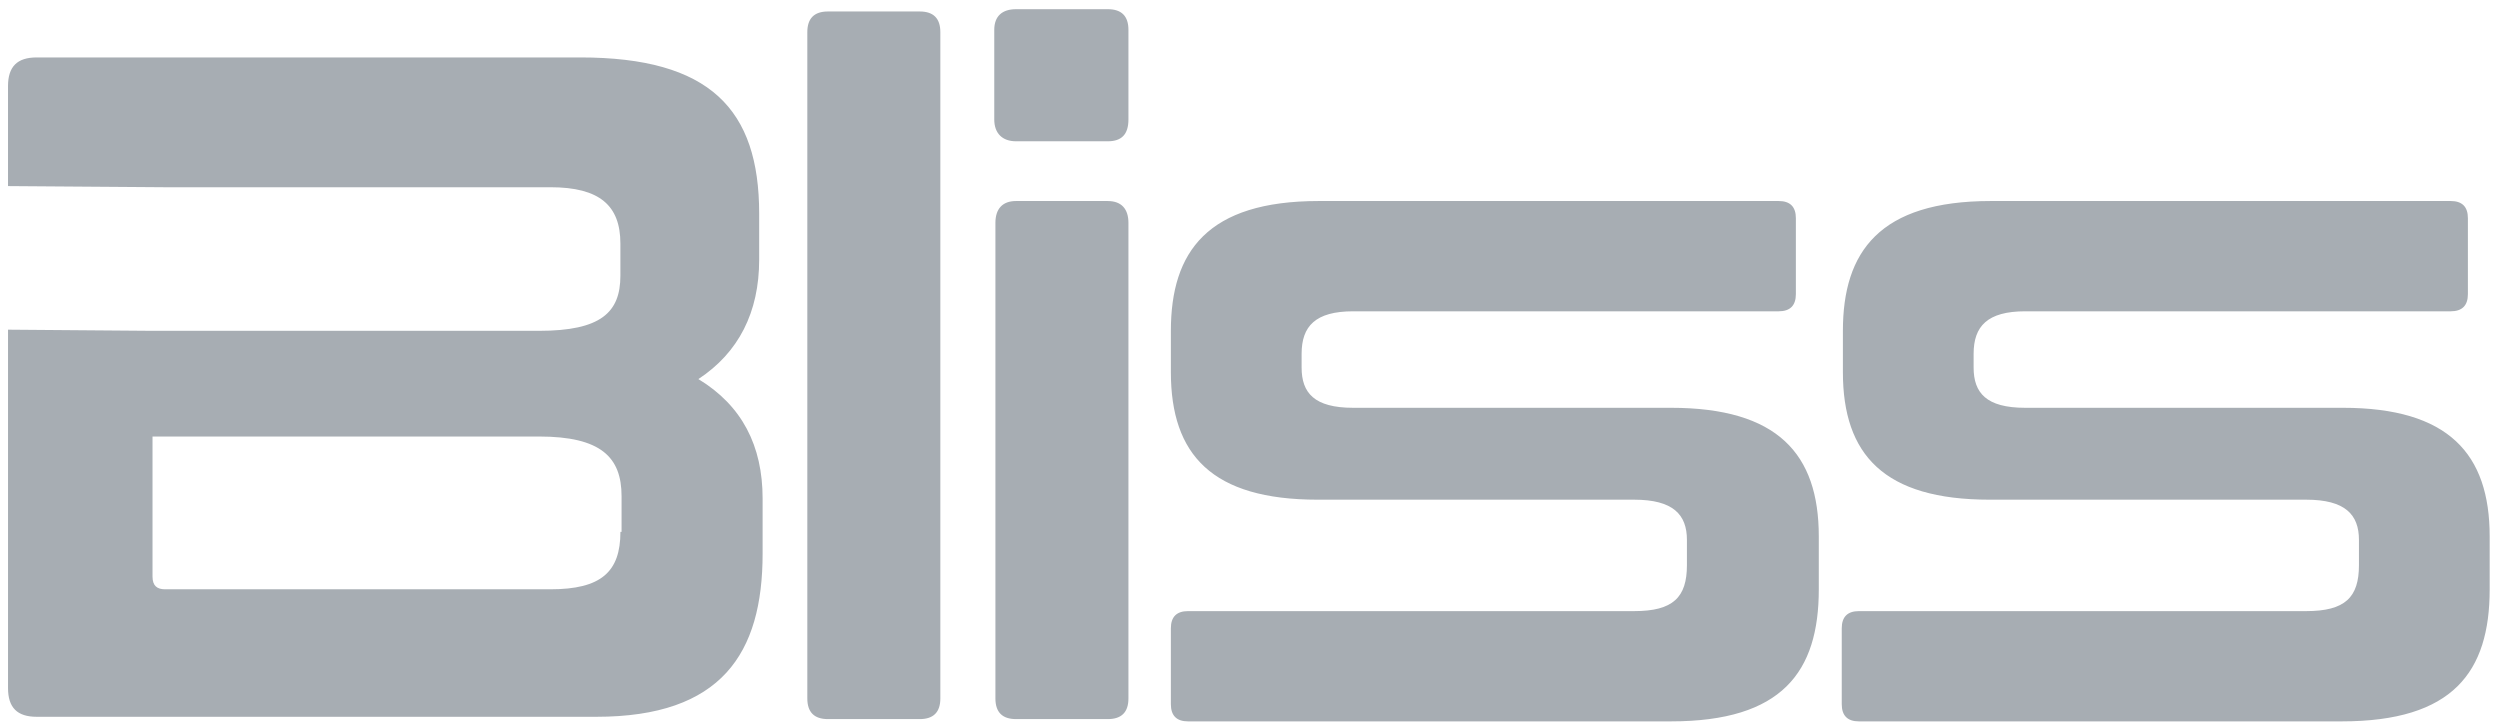 <svg xmlns="http://www.w3.org/2000/svg" width="152" height="44" viewBox="0 0 152 44">
    <g fill="#A7ADB3" fill-rule="nonzero">
        <path d="M42.462 23.048c2.44-1.607 3.696-4.051 3.696-7.264V12.99c0-6.355-2.998-9.498-10.877-9.498H2.23c-1.185 0-1.743.559-1.743 1.746v6.076l9.483.07h23.497c2.998 0 4.253 1.118 4.253 3.422v1.956c0 2.235-1.185 3.352-4.95 3.352H9.273l-8.785-.07v21.79c0 1.188.558 1.747 1.743 1.747h34.026c7.6 0 10.11-3.841 10.11-9.918v-3.352c0-3.213-1.255-5.657-3.905-7.263zm-4.74 9.289c0 2.444-1.186 3.492-4.254 3.492H10.04c-.488 0-.767-.21-.767-.769v-8.52h23.498c3.765 0 5.02 1.257 5.02 3.631v2.166h-.07zM55.92.698H50.34c-.836 0-1.255.42-1.255 1.258v40.507c0 .839.419 1.258 1.255 1.258h5.578c.837 0 1.255-.42 1.255-1.258V1.956c0-.839-.418-1.258-1.255-1.258zM67.354.559h-5.578c-.837 0-1.325.419-1.325 1.257v5.447c0 .839.488 1.327 1.325 1.327h5.578c.837 0 1.255-.419 1.255-1.327V1.816c0-.838-.418-1.257-1.255-1.257zm0 11.663h-5.578c-.837 0-1.255.49-1.255 1.327v28.914c0 .839.418 1.258 1.255 1.258h5.578c.837 0 1.255-.42 1.255-1.258V13.55c0-.838-.418-1.327-1.255-1.327zM101.589 24.794H82.275c-2.37 0-3.137-.908-3.137-2.445v-.838c0-1.676.836-2.584 3.137-2.584h25.868c.697 0 1.046-.35 1.046-1.048v-4.61c0-.698-.349-1.047-1.046-1.047h-27.96c-6.763 0-8.994 3.073-8.994 7.892v2.515c0 5.028 2.51 7.752 8.925 7.752h19.244c2.37 0 3.207.908 3.207 2.444v1.537c0 1.955-.837 2.794-3.207 2.794H72.235c-.697 0-1.046.349-1.046 1.047v4.61c0 .698.349 1.047 1.046 1.047h29.354c6.763 0 8.994-3.003 8.994-8.031v-3.213c0-5.029-2.51-7.822-8.994-7.822zM142.448 24.794h-19.314c-2.37 0-3.138-.908-3.138-2.445v-.838c0-1.676.837-2.584 3.138-2.584h25.868c.697 0 1.046-.35 1.046-1.048v-4.61c0-.698-.349-1.047-1.046-1.047h-27.96c-6.763 0-8.994 3.073-8.994 7.892v2.515c0 5.028 2.51 7.752 8.924 7.752h19.245c2.37 0 3.207.908 3.207 2.444v1.537c0 1.955-.837 2.794-3.207 2.794h-27.193c-.697 0-1.046.349-1.046 1.047v4.61c0 .698.349 1.047 1.046 1.047h29.354c6.763 0 8.994-3.003 8.994-8.031v-3.213c0-5.029-2.51-7.822-8.924-7.822z"/>
    </g>
</svg>
